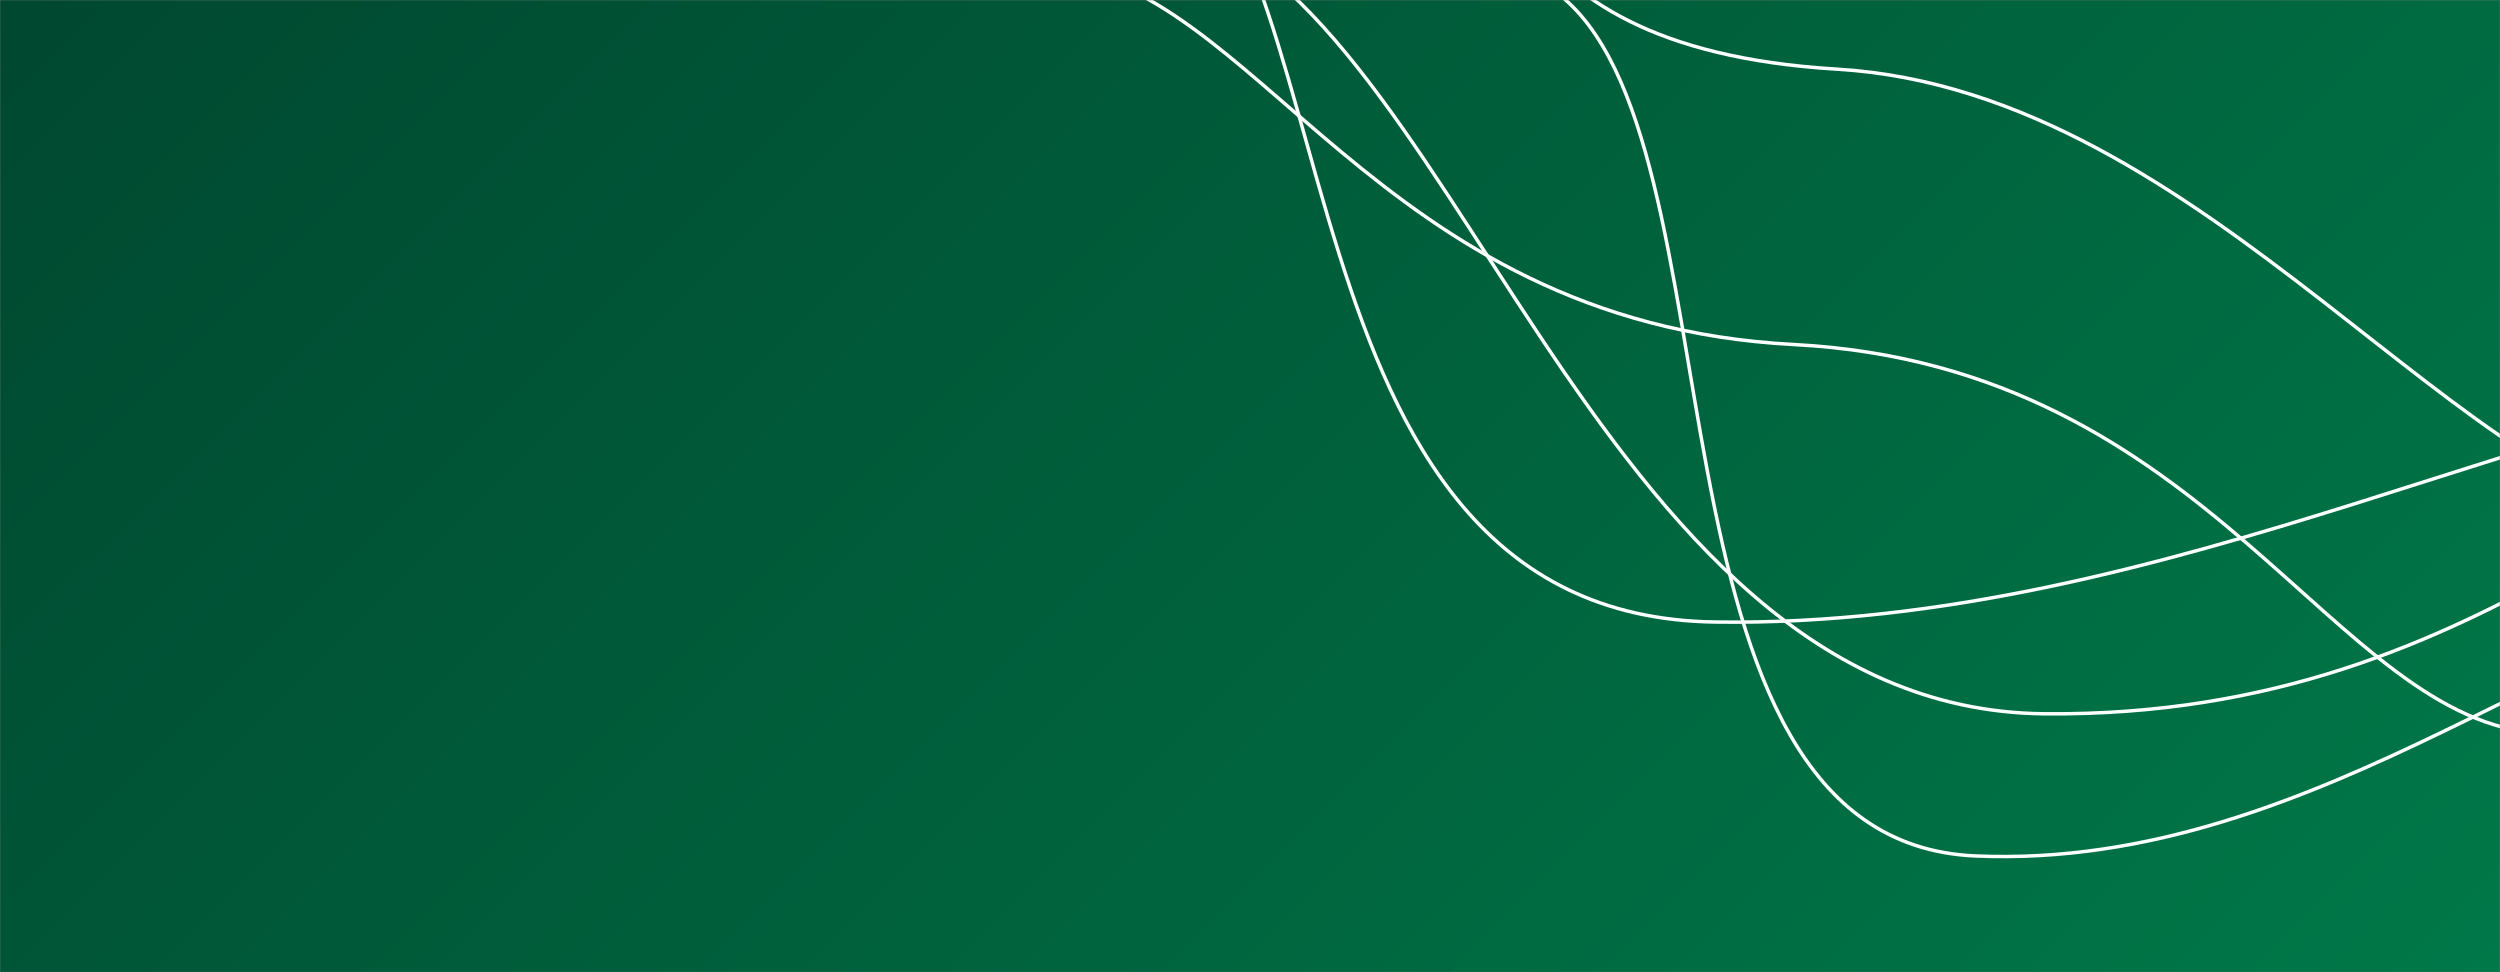 <svg xmlns="http://www.w3.org/2000/svg" version="1.1" xmlns:xlink="http://www.w3.org/1999/xlink" xmlns:svgjs="http://svgjs.dev/svgjs" width="1440" height="560" preserveAspectRatio="none" viewBox="0 0 1440 560"><rect x="0" y="0" width="1440" height="560" fill="#808080" stroke="none"/><g mask="url(&quot;#SvgjsMask1026&quot;)" fill="none"><rect width="1440" height="560" x="0" y="0" fill="url(&quot;#SvgjsLinearGradient1027&quot;)"></rect><path d="M1464.17 422.45C1342.93 415.89 1274.99 211.03 1033.27 198.45 791.54 185.87 722.86-12.8 602.36-18.83" stroke="rgba(255, 255, 255, 1)" stroke-width="2"></path><path d="M1562.57 303.05C1420.57 295.29 1273 52.77 1058.26 39.85 843.51 26.93 878.88-101.94 806.1-107.18" stroke="rgba(255, 255, 255, 1)" stroke-width="2"></path><path d="M1621.35 341.82C1494.68 343.57 1338.53 501.77 1137.72 493.02 936.92 484.27 1007.72 76.74 895.91-4.75" stroke="rgba(255, 255, 255, 1)" stroke-width="2"></path><path d="M1656.26 218.28C1485.46 219.03 1251.02 362.26 987.54 358.28 724.06 354.3 785.22-50.76 653.18-105.47" stroke="rgba(255, 255, 255, 1)" stroke-width="2"></path><path d="M1686.01 237.54C1551.67 239.91 1441.34 413.76 1177.38 411.14 913.41 408.52 836.65-13.74 668.74-45.55" stroke="rgba(255, 255, 255, 1)" stroke-width="2"></path></g><defs><mask id="SvgjsMask1026"><rect width="1440" height="560" fill="#ffffff"></rect></mask><linearGradient x1="15.28%" y1="-39.29%" x2="84.72%" y2="139.29%" gradientUnits="userSpaceOnUse" id="SvgjsLinearGradient1027"><stop stop-color="rgba(0, 72, 48, 1)" offset="0"></stop><stop stop-color="rgba(0, 120, 72, 1)" offset="1"></stop></linearGradient></defs></svg>